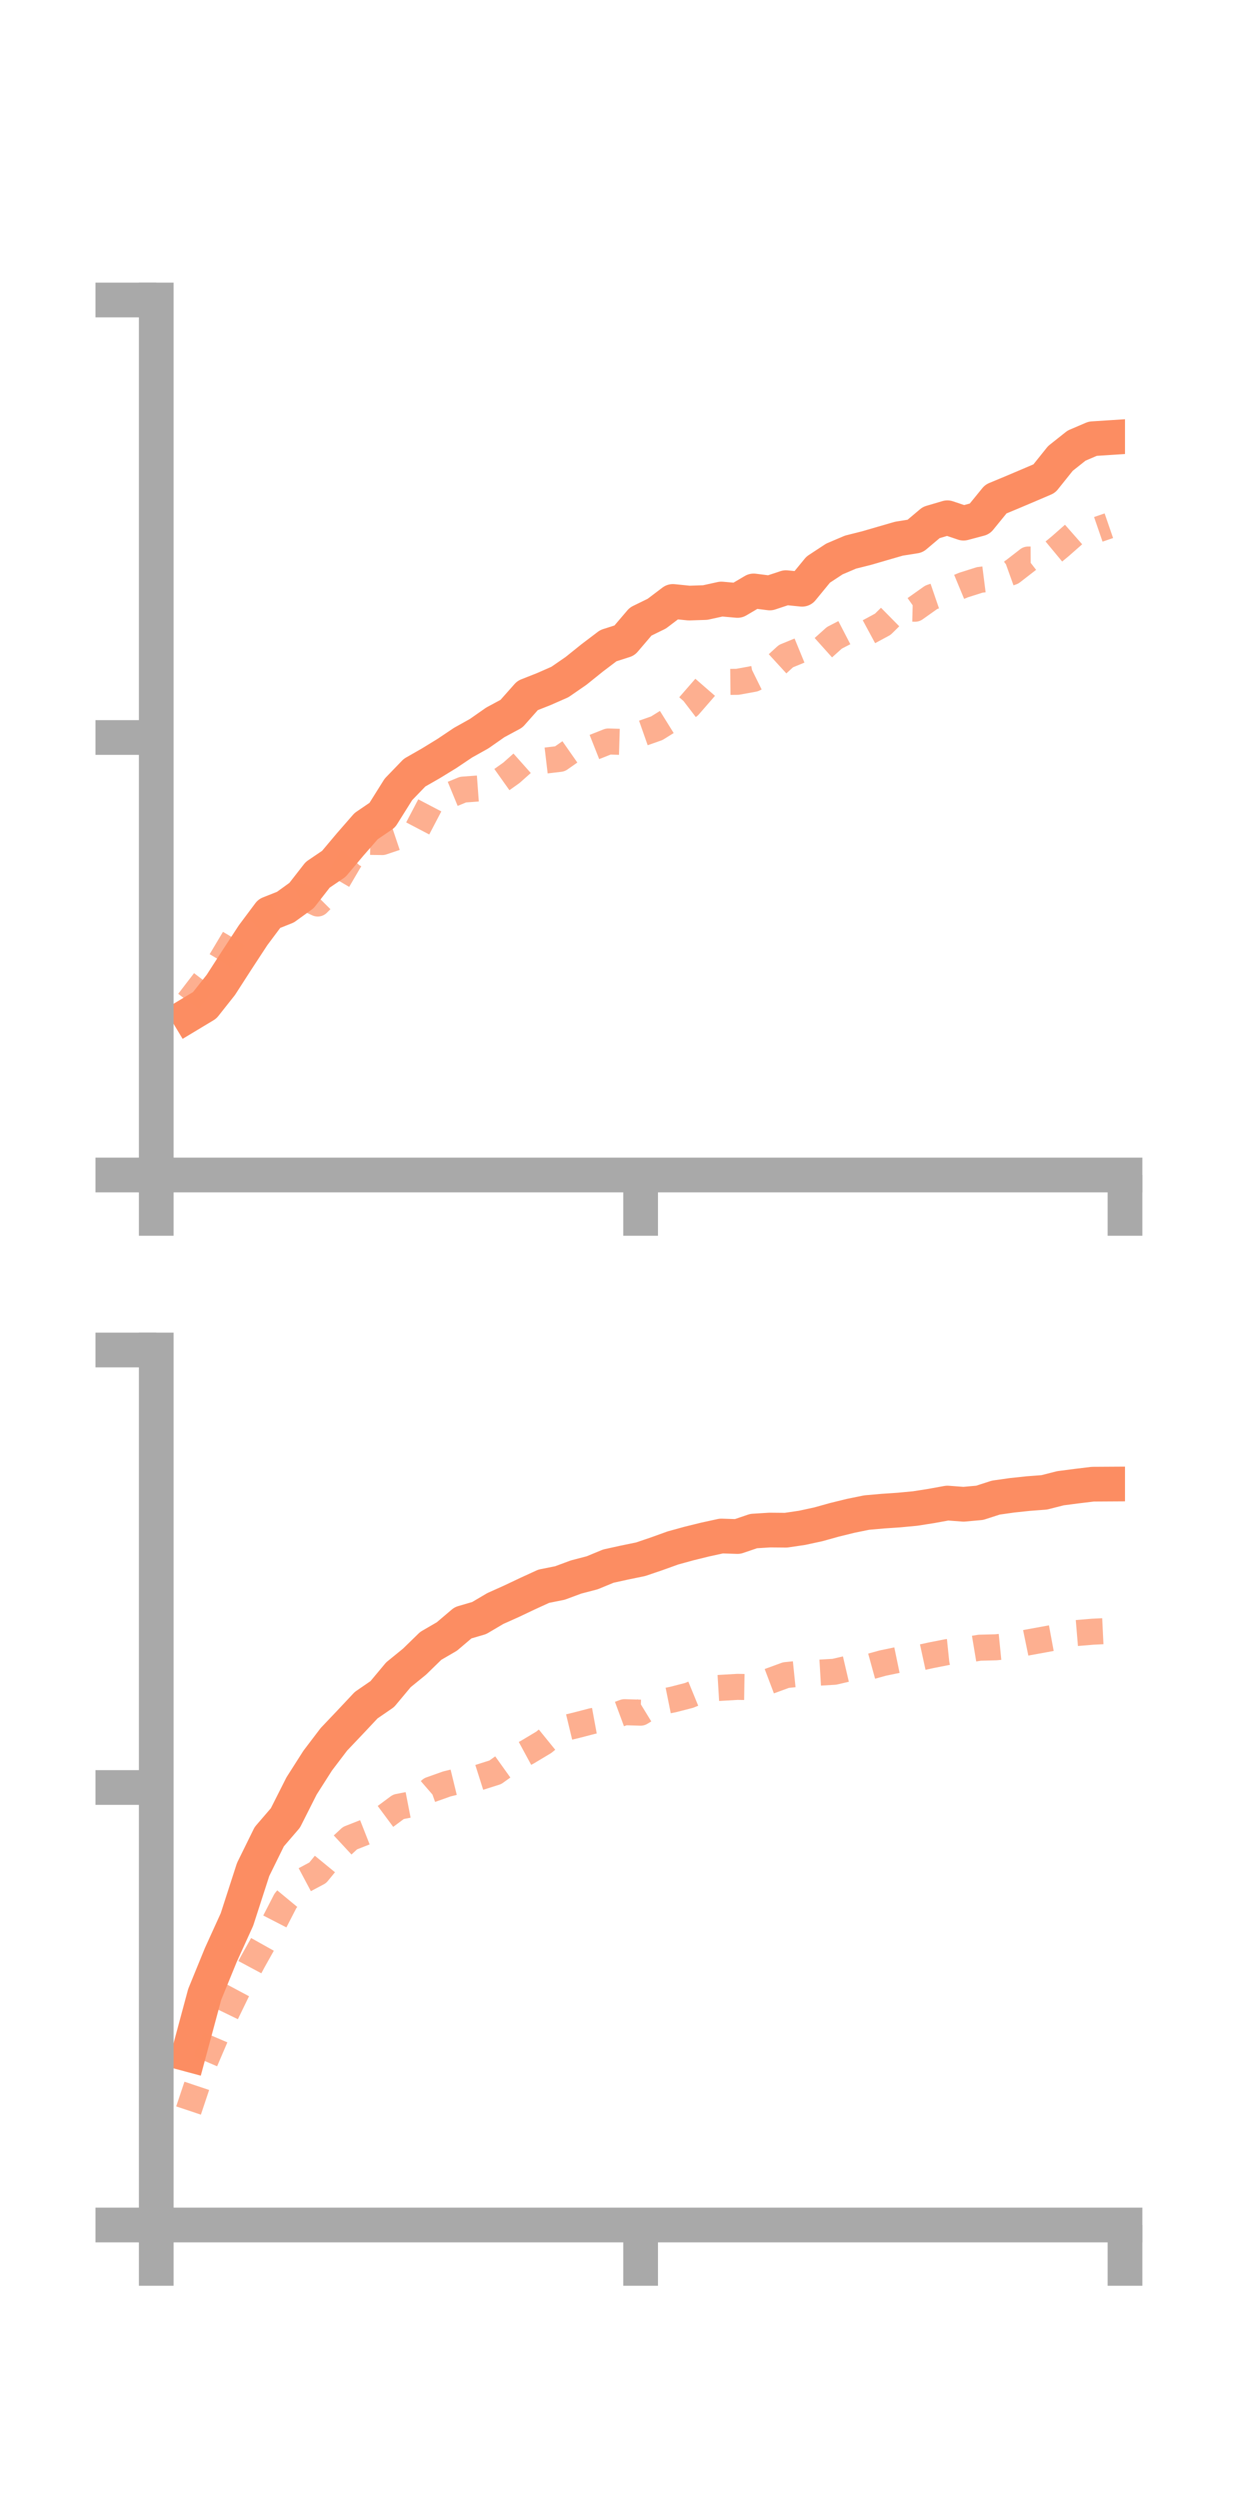 <?xml version="1.0" encoding="utf-8" standalone="no"?>
<!DOCTYPE svg PUBLIC "-//W3C//DTD SVG 1.1//EN"
  "http://www.w3.org/Graphics/SVG/1.1/DTD/svg11.dtd">
<!-- Created with matplotlib (https://matplotlib.org/) -->
<svg height="144pt" version="1.1" viewBox="0 0 72 144" width="72pt" xmlns="http://www.w3.org/2000/svg" xmlns:xlink="http://www.w3.org/1999/xlink">
 <defs>
  <style type="text/css">*{stroke-linecap:butt;stroke-linejoin:round;}</style>
 </defs>
 <g id="figure_1">
  <g id="patch_1">
   <path d="M 0 144 
L 72 144 
L 72 0 
L 0 0 
z
" style="fill:none;"/>
  </g>
  <g id="axes_1">
   <g id="patch_2">
    <path d="M 9 67.68 
L 64.8 67.68 
L 64.8 17.28 
L 9 17.28 
z
" style="fill:none;"/>
   </g>
   <g id="matplotlib.axis_1">
    <g id="xtick_1">
     <g id="line2d_1">
      <defs>
       <path d="M 0 0 
L 0 3.5 
" id="m733c8c7fe2" style="stroke:#a9a9a9;stroke-width:2;"/>
      </defs>
      <g>
       <use style="fill:#a9a9a9;stroke:#a9a9a9;stroke-width:2;" x="9" xlink:href="#m733c8c7fe2" y="67.68"/>
      </g>
     </g>
    </g>
    <g id="xtick_2">
     <g id="line2d_2">
      <g>
       <use style="fill:#a9a9a9;stroke:#a9a9a9;stroke-width:2;" x="36.9" xlink:href="#m733c8c7fe2" y="67.68"/>
      </g>
     </g>
    </g>
    <g id="xtick_3">
     <g id="line2d_3">
      <g>
       <use style="fill:#a9a9a9;stroke:#a9a9a9;stroke-width:2;" x="64.8" xlink:href="#m733c8c7fe2" y="67.68"/>
      </g>
     </g>
    </g>
   </g>
   <g id="matplotlib.axis_2">
    <g id="ytick_1">
     <g id="line2d_4">
      <defs>
       <path d="M 0 0 
L -3.5 0 
" id="m9efe20d985" style="stroke:#a9a9a9;stroke-width:2;"/>
      </defs>
      <g>
       <use style="fill:#a9a9a9;stroke:#a9a9a9;stroke-width:2;" x="9" xlink:href="#m9efe20d985" y="67.68"/>
      </g>
     </g>
    </g>
    <g id="ytick_2">
     <g id="line2d_5">
      <g>
       <use style="fill:#a9a9a9;stroke:#a9a9a9;stroke-width:2;" x="9" xlink:href="#m9efe20d985" y="42.48"/>
      </g>
     </g>
    </g>
    <g id="ytick_3">
     <g id="line2d_6">
      <g>
       <use style="fill:#a9a9a9;stroke:#a9a9a9;stroke-width:2;" x="9" xlink:href="#m9efe20d985" y="17.28"/>
      </g>
     </g>
    </g>
   </g>
   <g id="line2d_7">
    <path clip-path="url(#p5f5b1ded15)" d="M 10.86 58.466 
L 11.79 57.906 
L 12.72 56.731 
L 13.65 55.288 
L 14.58 53.867 
L 15.51 52.622 
L 16.44 52.253 
L 17.37 51.581 
L 18.3 50.388 
L 19.23 49.757 
L 20.16 48.651 
L 21.09 47.585 
L 22.02 46.951 
L 22.95 45.468 
L 23.88 44.505 
L 24.81 43.973 
L 25.74 43.403 
L 26.67 42.779 
L 27.6 42.259 
L 28.53 41.609 
L 29.46 41.108 
L 30.39 40.06 
L 31.32 39.693 
L 32.25 39.284 
L 33.18 38.643 
L 34.11 37.895 
L 35.04 37.19 
L 35.97 36.892 
L 36.9 35.802 
L 37.83 35.347 
L 38.76 34.643 
L 39.69 34.738 
L 40.62 34.707 
L 41.55 34.503 
L 42.48 34.586 
L 43.41 34.038 
L 44.34 34.156 
L 45.27 33.848 
L 46.2 33.942 
L 47.13 32.809 
L 48.06 32.198 
L 48.99 31.802 
L 49.92 31.568 
L 50.85 31.297 
L 51.78 31.028 
L 52.71 30.88 
L 53.64 30.096 
L 54.57 29.822 
L 55.5 30.135 
L 56.43 29.887 
L 57.36 28.746 
L 58.29 28.359 
L 59.22 27.965 
L 60.15 27.567 
L 61.08 26.406 
L 62.01 25.668 
L 62.94 25.27 
L 63.87 25.21 
" style="fill:none;stroke:#fc8d62;stroke-linecap:square;stroke-width:2;"/>
   </g>
   <g id="line2d_8">
    <path clip-path="url(#p5f5b1ded15)" d="M 10.86 57.7 
L 11.79 56.488 
L 12.72 55.345 
L 13.65 53.786 
L 14.58 53.511 
L 15.51 52.642 
L 16.44 52.066 
L 17.37 51.61 
L 18.3 52.043 
L 19.23 51.108 
L 20.16 49.519 
L 21.09 48.489 
L 22.02 48.502 
L 22.95 48.19 
L 23.88 48.062 
L 24.81 46.287 
L 25.74 45.865 
L 26.67 45.482 
L 27.6 45.413 
L 28.53 45.173 
L 29.46 44.512 
L 30.39 43.685 
L 31.32 43.821 
L 32.25 43.711 
L 33.18 43.061 
L 34.11 43.078 
L 35.04 42.71 
L 35.97 42.738 
L 36.9 42.274 
L 37.83 41.947 
L 38.76 41.368 
L 39.69 40.656 
L 40.62 39.586 
L 41.55 39.283 
L 42.48 39.273 
L 43.41 39.104 
L 44.34 38.645 
L 45.27 37.793 
L 46.2 37.411 
L 47.13 37.572 
L 48.06 36.738 
L 48.99 36.257 
L 49.92 36.458 
L 50.85 35.956 
L 51.78 35.039 
L 52.71 35.062 
L 53.64 34.403 
L 54.57 34.084 
L 55.5 33.698 
L 56.43 33.403 
L 57.36 33.285 
L 58.29 32.951 
L 59.22 32.23 
L 60.15 32.225 
L 61.08 31.455 
L 62.01 30.637 
L 62.94 30.601 
L 63.87 30.281 
" style="fill:none;stroke:#fc8d62;stroke-dasharray:1.5,1.5;stroke-dashoffset:0;stroke-opacity:0.7;stroke-width:1.5;"/>
   </g>
   <g id="patch_3">
    <path d="M 9 67.68 
L 9 17.28 
" style="fill:none;stroke:#a9a9a9;stroke-linecap:square;stroke-linejoin:miter;stroke-width:2;"/>
   </g>
   <g id="patch_4">
    <path d="M 64.8 67.68 
L 64.8 17.28 
" style="fill:none;"/>
   </g>
   <g id="patch_5">
    <path d="M 9 67.68 
L 64.8 67.68 
" style="fill:none;stroke:#a9a9a9;stroke-linecap:square;stroke-linejoin:miter;stroke-width:2;"/>
   </g>
   <g id="patch_6">
    <path d="M 9 17.28 
L 64.8 17.28 
" style="fill:none;"/>
   </g>
  </g>
  <g id="axes_2">
   <g id="patch_7">
    <path d="M 9 128.16 
L 64.8 128.16 
L 64.8 77.76 
L 9 77.76 
z
" style="fill:none;"/>
   </g>
   <g id="matplotlib.axis_3">
    <g id="xtick_4">
     <g id="line2d_9">
      <g>
       <use style="fill:#a9a9a9;stroke:#a9a9a9;stroke-width:2;" x="9" xlink:href="#m733c8c7fe2" y="128.16"/>
      </g>
     </g>
    </g>
    <g id="xtick_5">
     <g id="line2d_10">
      <g>
       <use style="fill:#a9a9a9;stroke:#a9a9a9;stroke-width:2;" x="36.9" xlink:href="#m733c8c7fe2" y="128.16"/>
      </g>
     </g>
    </g>
    <g id="xtick_6">
     <g id="line2d_11">
      <g>
       <use style="fill:#a9a9a9;stroke:#a9a9a9;stroke-width:2;" x="64.8" xlink:href="#m733c8c7fe2" y="128.16"/>
      </g>
     </g>
    </g>
   </g>
   <g id="matplotlib.axis_4">
    <g id="ytick_4">
     <g id="line2d_12">
      <g>
       <use style="fill:#a9a9a9;stroke:#a9a9a9;stroke-width:2;" x="9" xlink:href="#m9efe20d985" y="128.16"/>
      </g>
     </g>
    </g>
    <g id="ytick_5">
     <g id="line2d_13">
      <g>
       <use style="fill:#a9a9a9;stroke:#a9a9a9;stroke-width:2;" x="9" xlink:href="#m9efe20d985" y="102.96"/>
      </g>
     </g>
    </g>
    <g id="ytick_6">
     <g id="line2d_14">
      <g>
       <use style="fill:#a9a9a9;stroke:#a9a9a9;stroke-width:2;" x="9" xlink:href="#m9efe20d985" y="77.76"/>
      </g>
     </g>
    </g>
   </g>
   <g id="line2d_15">
    <path clip-path="url(#p0270a8feba)" d="M 10.86 118.334 
L 11.79 114.88 
L 12.72 112.605 
L 13.65 110.56 
L 14.58 107.684 
L 15.51 105.794 
L 16.44 104.713 
L 17.37 102.871 
L 18.3 101.412 
L 19.23 100.188 
L 20.16 99.209 
L 21.09 98.219 
L 22.02 97.579 
L 22.95 96.466 
L 23.88 95.709 
L 24.81 94.803 
L 25.74 94.262 
L 26.67 93.472 
L 27.6 93.2 
L 28.53 92.651 
L 29.46 92.234 
L 30.39 91.793 
L 31.32 91.367 
L 32.25 91.181 
L 33.18 90.836 
L 34.11 90.593 
L 35.04 90.209 
L 35.97 90.004 
L 36.9 89.813 
L 37.83 89.497 
L 38.76 89.162 
L 39.69 88.906 
L 40.62 88.677 
L 41.55 88.474 
L 42.48 88.505 
L 43.41 88.189 
L 44.34 88.131 
L 45.27 88.14 
L 46.2 88.003 
L 47.13 87.802 
L 48.06 87.543 
L 48.99 87.314 
L 49.92 87.124 
L 50.85 87.042 
L 51.78 86.979 
L 52.71 86.891 
L 53.64 86.745 
L 54.57 86.576 
L 55.5 86.646 
L 56.43 86.562 
L 57.36 86.262 
L 58.29 86.13 
L 59.22 86.031 
L 60.15 85.96 
L 61.08 85.723 
L 62.01 85.602 
L 62.94 85.489 
L 63.87 85.483 
" style="fill:none;stroke:#fc8d62;stroke-linecap:square;stroke-width:2;"/>
   </g>
   <g id="line2d_16">
    <path clip-path="url(#p0270a8feba)" d="M 10.86 121.567 
L 11.79 118.787 
L 12.72 116.613 
L 13.65 114.696 
L 14.58 112.957 
L 15.51 111.298 
L 16.44 109.491 
L 17.37 108.368 
L 18.3 107.873 
L 19.23 106.74 
L 20.16 105.877 
L 21.09 105.511 
L 22.02 104.761 
L 22.95 104.071 
L 23.88 103.89 
L 24.81 103.085 
L 25.74 102.754 
L 26.67 102.527 
L 27.6 102.379 
L 28.53 102.084 
L 29.46 101.419 
L 30.39 100.915 
L 31.32 100.358 
L 32.25 99.603 
L 33.18 99.379 
L 34.11 99.137 
L 35.04 98.966 
L 35.97 98.622 
L 36.9 98.65 
L 37.83 98.082 
L 38.76 97.894 
L 39.69 97.655 
L 40.62 97.274 
L 41.55 97.218 
L 42.48 97.164 
L 43.41 97.179 
L 44.34 96.827 
L 45.27 96.486 
L 46.2 96.391 
L 47.13 96.349 
L 48.06 96.294 
L 48.99 96.077 
L 49.92 96.049 
L 50.85 95.793 
L 51.78 95.6 
L 52.71 95.545 
L 53.64 95.342 
L 54.57 95.159 
L 55.5 95.063 
L 56.43 94.908 
L 57.36 94.885 
L 58.29 94.793 
L 59.22 94.601 
L 60.15 94.432 
L 61.08 94.26 
L 62.01 94.064 
L 62.94 93.986 
L 63.87 93.941 
" style="fill:none;stroke:#fc8d62;stroke-dasharray:1.5,1.5;stroke-dashoffset:0;stroke-opacity:0.7;stroke-width:1.5;"/>
   </g>
   <g id="patch_8">
    <path d="M 9 128.16 
L 9 77.76 
" style="fill:none;stroke:#a9a9a9;stroke-linecap:square;stroke-linejoin:miter;stroke-width:2;"/>
   </g>
   <g id="patch_9">
    <path d="M 64.8 128.16 
L 64.8 77.76 
" style="fill:none;"/>
   </g>
   <g id="patch_10">
    <path d="M 9 128.16 
L 64.8 128.16 
" style="fill:none;stroke:#a9a9a9;stroke-linecap:square;stroke-linejoin:miter;stroke-width:2;"/>
   </g>
   <g id="patch_11">
    <path d="M 9 77.76 
L 64.8 77.76 
" style="fill:none;"/>
   </g>
  </g>
 </g>
 <defs>
  <clipPath id="p5f5b1ded15">
   <rect height="50.4" width="55.8" x="9" y="17.28"/>
  </clipPath>
  <clipPath id="p0270a8feba">
   <rect height="50.4" width="55.8" x="9" y="77.76"/>
  </clipPath>
 </defs>
</svg>
